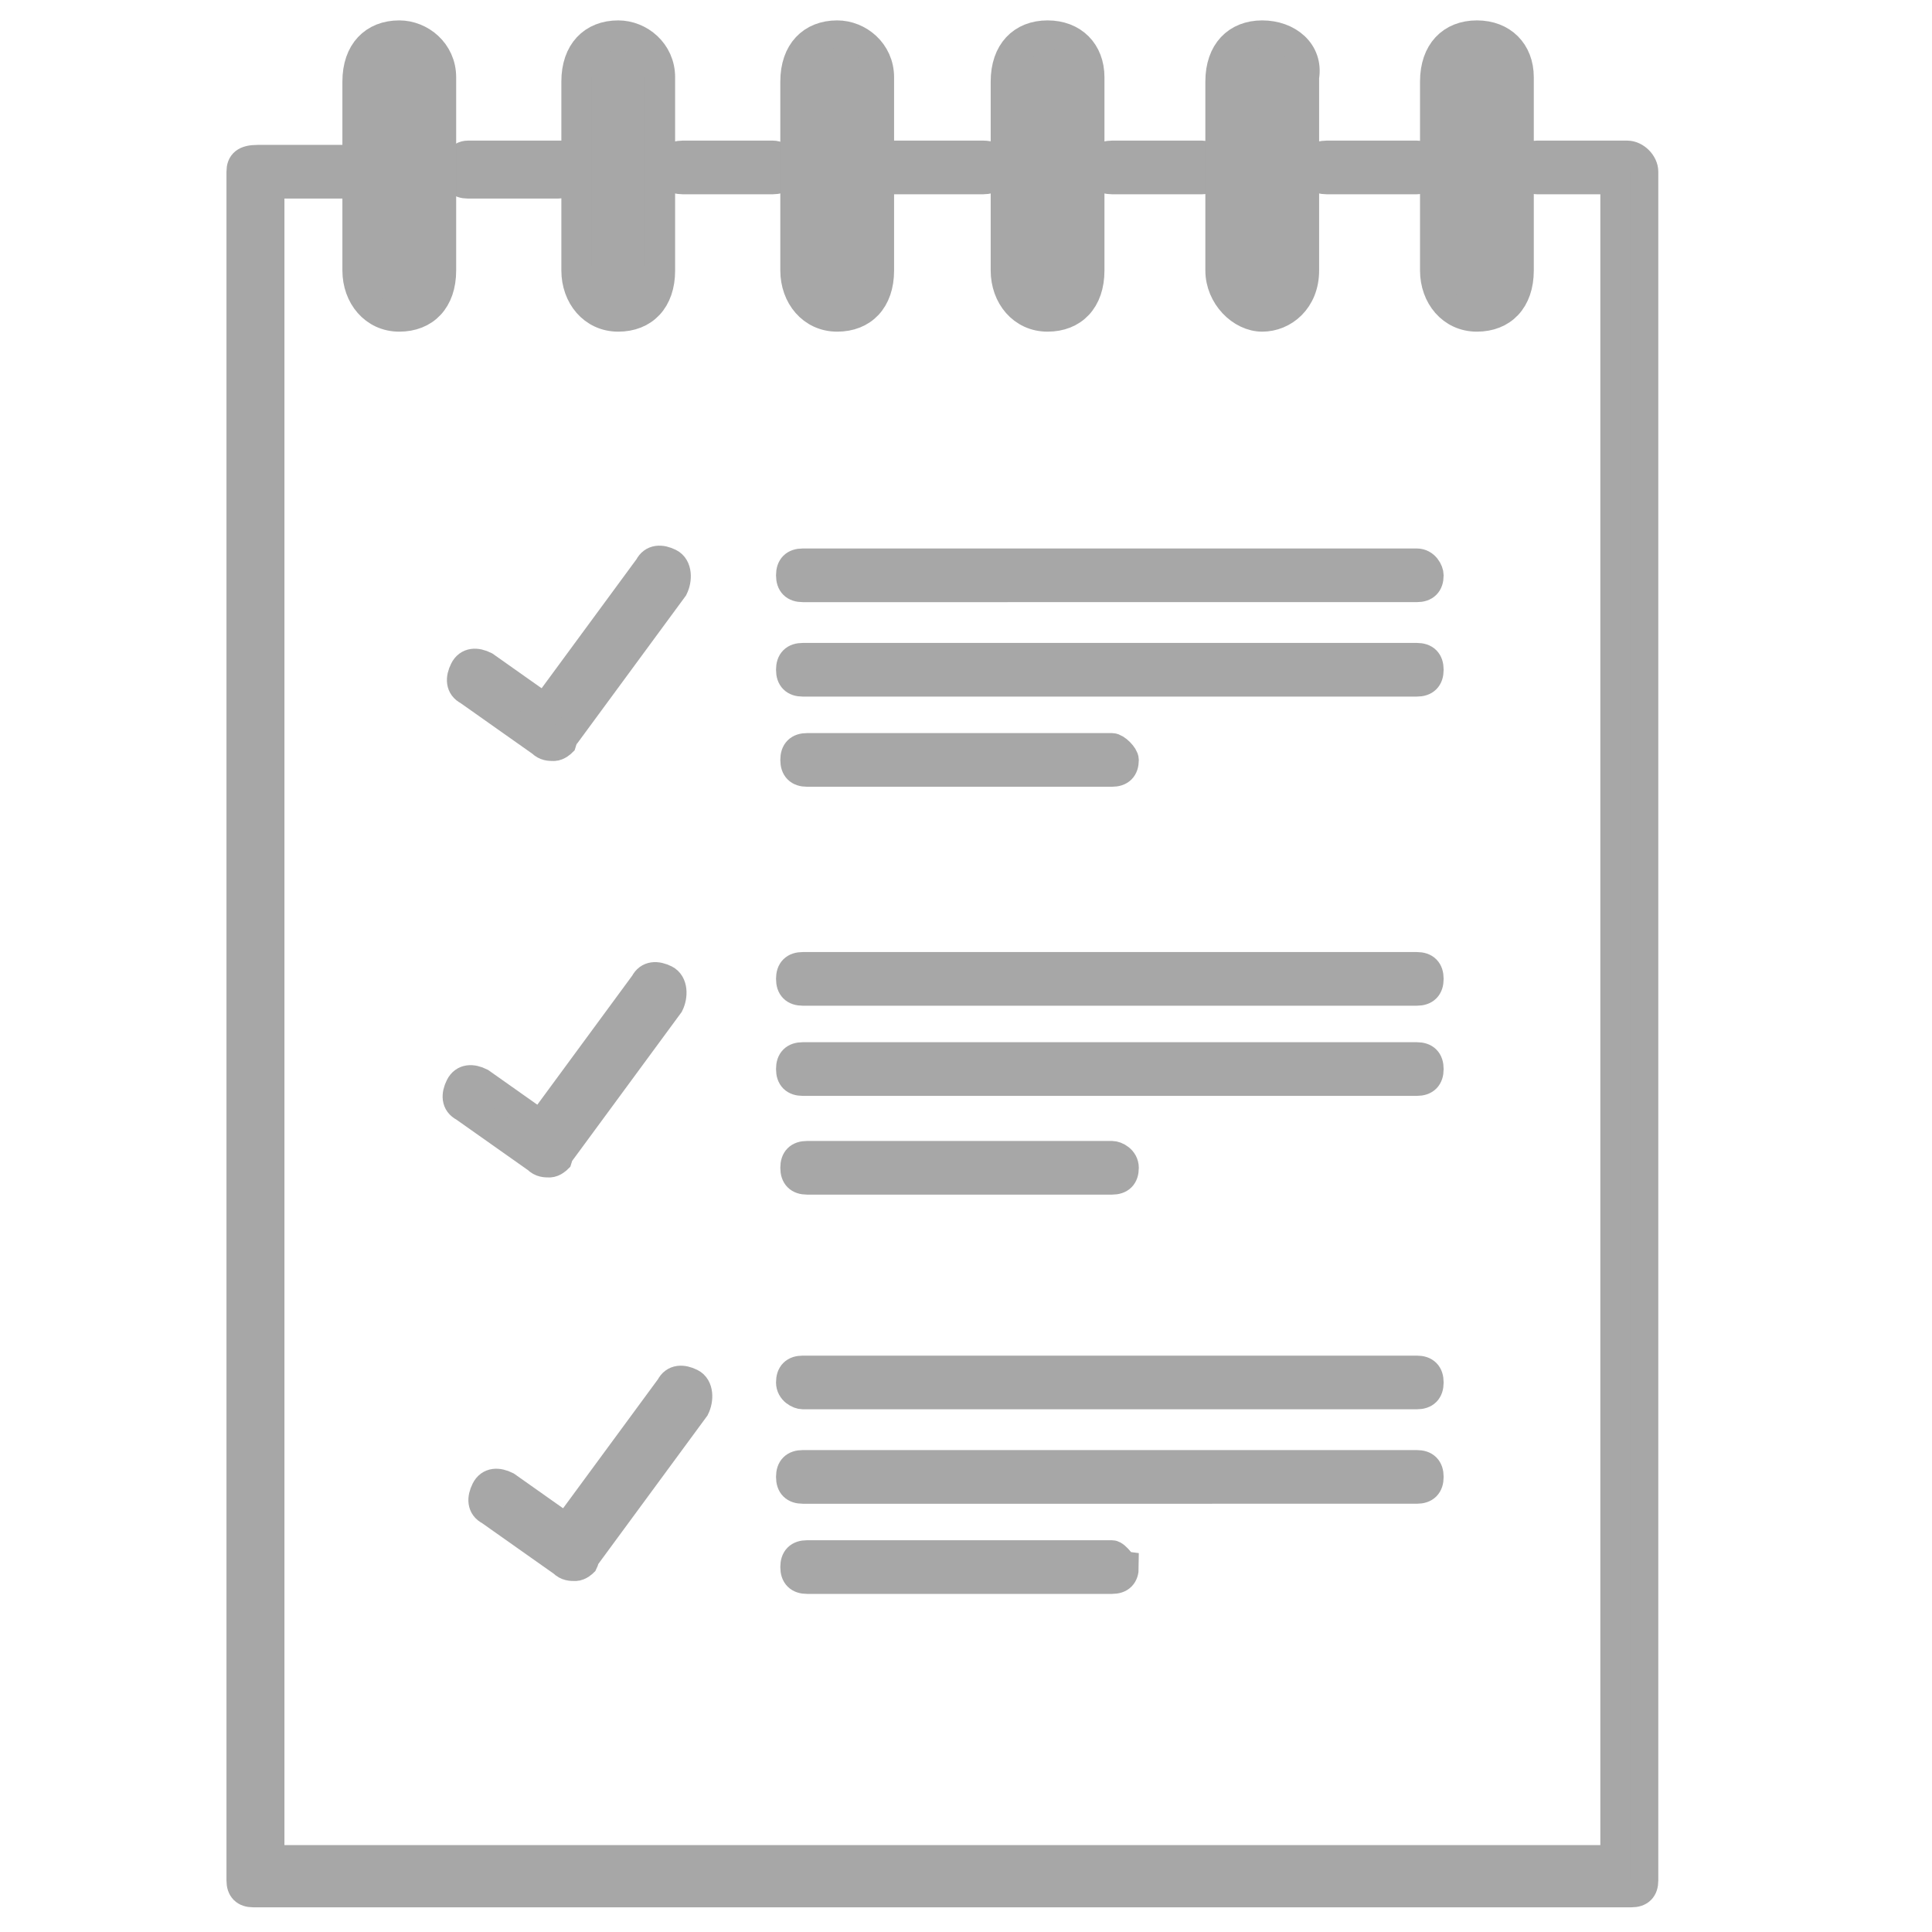 <?xml version="1.0" encoding="utf-8"?>
<!-- Generator: Adobe Illustrator 18.0.0, SVG Export Plug-In . SVG Version: 6.00 Build 0)  -->
<!DOCTYPE svg PUBLIC "-//W3C//DTD SVG 1.1//EN" "http://www.w3.org/Graphics/SVG/1.1/DTD/svg11.dtd">
<svg version="1.1" id="Capa_1" xmlns="http://www.w3.org/2000/svg" xmlns:xlink="http://www.w3.org/1999/xlink" x="0px" y="0px"
	 viewBox="0 0 45 45" enable-background="new 0 0 45 45" xml:space="preserve">
<g id="_x30_4Rigurosidad">
	<g id="Group">
		<path id="Shape" fill="#A7A7A7" stroke="#A7A7A7" stroke-width="0.65" d="M37.9,3.6h-2.1c-0.2,0-0.3,0.1-0.3,0.3s0.1,0.3,0.3,0.3
			h1.8v39.1H6.3v-39h1.8c0.1,0,0.3-0.2,0.3-0.3c0-0.1-0.2-0.3-0.3-0.3H6C5.7,3.7,5.6,3.8,5.6,4v39.8c0,0.2,0.1,0.3,0.3,0.3H38
			c0.2,0,0.3-0.1,0.3-0.3V4C38.3,3.8,38.1,3.6,37.9,3.6z"/>
		<path id="Shape_1_" fill="#A7A7A7" stroke="#A7A7A7" stroke-width="0.65" d="M33,3.6h-2.1c-0.2,0-0.3,0.1-0.3,0.3s0.1,0.3,0.3,0.3
			H33c0.2,0,0.3-0.1,0.3-0.3C33.3,3.8,33.2,3.6,33,3.6z"/>
		<path id="Shape_2_" fill="#A7A7A7" stroke="#A7A7A7" stroke-width="0.65" d="M28,3.6h-2.1c-0.2,0-0.3,0.1-0.3,0.3s0.1,0.3,0.3,0.3
			H28c0.2,0,0.3-0.1,0.3-0.3C28.4,3.8,28.1,3.6,28,3.6z"/>
		<path id="Shape_3_" fill="#A7A7A7" stroke="#A7A7A7" stroke-width="0.65" d="M22.9,3.6h-2.1c-0.2,0-0.3,0.1-0.3,0.3
			s0.1,0.3,0.3,0.3h2.1c0.2,0,0.3-0.1,0.3-0.3C23.3,3.8,23.2,3.6,22.9,3.6z"/>
		<path id="Shape_4_" fill="#A7A7A7" stroke="#A7A7A7" stroke-width="0.65" d="M18,3.6h-2.1c-0.2,0-0.3,0.1-0.3,0.3s0.1,0.3,0.3,0.3
			H18c0.2,0,0.3-0.1,0.3-0.3C18.3,3.8,18.2,3.6,18,3.6z"/>
		<path id="Shape_5_" fill="#A7A7A7" stroke="#A7A7A7" stroke-width="0.65" d="M13.1,3.6h-2.2c-0.2,0-0.3,0.2-0.3,0.4
			c0,0.2,0.1,0.3,0.3,0.3H13c0.2,0,0.3-0.1,0.3-0.3C13.4,3.8,13.3,3.6,13.1,3.6z"/>
		<path id="Shape_8_" fill="#A7A7A7" stroke="#A7A7A7" stroke-width="0.65" d="M19.5,0.8c-0.6,0-1,0.4-1,1.1v4.4
			c0,0.6,0.4,1.1,1,1.1s1-0.4,1-1.1V1.8C20.5,1.2,20,0.8,19.5,0.8z M19.8,6.2c0,0.2-0.1,0.3-0.3,0.3c-0.2,0-0.3-0.1-0.3-0.3V1.8
			c0-0.2,0.1-0.3,0.3-0.3c0.2,0,0.3,0.1,0.3,0.3V6.2z"/>
		<path id="Shape_9_" fill="#A7A7A7" stroke="#A7A7A7" stroke-width="0.65" d="M24.4,0.8c-0.6,0-1,0.4-1,1.1v4.4
			c0,0.6,0.4,1.1,1,1.1s1-0.4,1-1.1V1.8C25.4,1.2,25,0.8,24.4,0.8z M24.8,6.2c0,0.2-0.1,0.3-0.3,0.3c-0.2,0-0.3-0.1-0.3-0.3V1.8
			c0-0.2,0.1-0.3,0.3-0.3c0.2,0,0.3,0.1,0.3,0.3V6.2z"/>
		<path id="Shape_10_" fill="#A7A7A7" stroke="#A7A7A7" stroke-width="0.65" d="M29.4,0.8c-0.6,0-1,0.4-1,1.1v4.4
			c0,0.6,0.5,1.1,1,1.1s1-0.4,1-1.1V1.8C30.5,1.2,30,0.8,29.4,0.8z M29.8,6.2c0,0.2-0.1,0.3-0.3,0.3c-0.2,0-0.3-0.1-0.3-0.3V1.8
			c0-0.2,0.1-0.3,0.3-0.3c0.2,0,0.3,0.1,0.3,0.3V6.2z"/>
		<path id="Shape_11_" fill="#A7A7A7" stroke="#A7A7A7" stroke-width="0.65" d="M34.4,0.8c-0.6,0-1,0.4-1,1.1v4.4
			c0,0.6,0.4,1.1,1,1.1s1-0.4,1-1.1V1.8C35.4,1.2,35,0.8,34.4,0.8z M34.8,6.2c0,0.2-0.1,0.3-0.3,0.3s-0.3-0.1-0.3-0.3V1.8
			c0-0.2,0.1-0.3,0.3-0.3s0.3,0.1,0.3,0.3V6.2z"/>
		<path id="Shape_14_" fill="#A7A7A7" stroke="#A7A7A7" stroke-width="0.65" d="M33,13.1H18.7c-0.2,0-0.3,0.1-0.3,0.3
			s0.1,0.3,0.3,0.3H33c0.2,0,0.3-0.1,0.3-0.3C33.3,13.3,33.2,13.1,33,13.1z"/>
		<path id="Shape_15_" fill="#A7A7A7" stroke="#A7A7A7" stroke-width="0.65" d="M33,15.3H18.7c-0.2,0-0.3,0.1-0.3,0.3
			s0.1,0.3,0.3,0.3H33c0.2,0,0.3-0.1,0.3-0.3C33.3,15.4,33.2,15.3,33,15.3z"/>
		<path id="Shape_16_" fill="#A7A7A7" stroke="#A7A7A7" stroke-width="0.65" d="M25.9,17.4h-7.1c-0.2,0-0.3,0.1-0.3,0.3
			c0,0.2,0.1,0.3,0.3,0.3h7.1c0.2,0,0.3-0.1,0.3-0.3C26.2,17.6,26,17.4,25.9,17.4z"/>
		<path id="Shape_17_" fill="#A7A7A7" stroke="#A7A7A7" stroke-width="0.65" d="M33,22.5H18.7c-0.2,0-0.3,0.1-0.3,0.3
			s0.1,0.3,0.3,0.3H33c0.2,0,0.3-0.1,0.3-0.3S33.2,22.5,33,22.5z"/>
		<path id="Shape_18_" fill="#A7A7A7" stroke="#A7A7A7" stroke-width="0.65" d="M33,24.6H18.7c-0.2,0-0.3,0.1-0.3,0.3
			s0.1,0.3,0.3,0.3H33c0.2,0,0.3-0.1,0.3-0.3S33.2,24.6,33,24.6z"/>
		<path id="Shape_19_" fill="#A7A7A7" stroke="#A7A7A7" stroke-width="0.65" d="M25.9,26.9h-7.1c-0.2,0-0.3,0.1-0.3,0.3
			s0.1,0.3,0.3,0.3h7.1c0.2,0,0.3-0.1,0.3-0.3S26,26.9,25.9,26.9z"/>
		<path id="Shape_20_" fill="#A7A7A7" stroke="#A7A7A7" stroke-width="0.65" d="M33,31.9H18.7c-0.2,0-0.3,0.1-0.3,0.3
			c0,0.2,0.2,0.3,0.3,0.3H33c0.2,0,0.3-0.1,0.3-0.3C33.3,32,33.2,31.9,33,31.9z"/>
		<path id="Shape_21_" fill="#A7A7A7" stroke="#A7A7A7" stroke-width="0.65" d="M33,34.1H18.7c-0.2,0-0.3,0.1-0.3,0.3
			s0.1,0.3,0.3,0.3H33c0.2,0,0.3-0.1,0.3-0.3S33.2,34.1,33,34.1z"/>
		<path id="Shape_22_" fill="#A7A7A7" stroke="#A7A7A7" stroke-width="0.65" d="M25.9,36.2h-7.1c-0.2,0-0.3,0.1-0.3,0.3
			s0.1,0.3,0.3,0.3h7.1c0.2,0,0.3-0.1,0.3-0.3C26.2,36.5,26,36.2,25.9,36.2z"/>
		<path id="Shape_6_" fill="#A7A7A7" stroke="#A7A7A7" stroke-width="0.65" d="M14.4,0.8c-0.6,0-1,0.4-1,1.1v4.4
			c0,0.6,0.4,1.1,1,1.1s1-0.4,1-1.1V1.8C15.4,1.2,14.9,0.8,14.4,0.8z M14.7,6.2c0,0.2-0.1,0.3-0.3,0.3c-0.2,0-0.3-0.1-0.3-0.3V1.8
			c0-0.2,0.1-0.3,0.3-0.3c0.2,0,0.3,0.1,0.3,0.3V6.2z"/>
		<path id="Shape_7_" fill="#A7A7A7" stroke="#A7A7A7" stroke-width="0.65" d="M9.3,0.8c-0.6,0-1,0.4-1,1.1v4.4c0,0.6,0.4,1.1,1,1.1
			s1-0.4,1-1.1V1.8C10.3,1.2,9.8,0.8,9.3,0.8z M9.6,6.2c0,0.2-0.1,0.3-0.3,0.3C9.1,6.5,9,6.4,9,6.2V1.8c0-0.2,0.1-0.3,0.3-0.3
			c0.2,0,0.3,0.1,0.3,0.3V6.2z"/>
	</g>
	<g>
		<path id="Shape-Copy-8" fill="#A7A7A7" stroke="#A7A7A7" stroke-width="0.65" d="M13,16.7l-1.7-1.2c-0.2-0.1-0.4-0.1-0.5,0.1
			c-0.1,0.2-0.1,0.4,0.1,0.5l1.7,1.2c0.1,0.1,0.2,0.1,0.3,0.1c0.1,0,0.2-0.1,0.2-0.1C13.2,17,13.1,16.8,13,16.7z"/>
		<path id="Shape-Copy-9" fill="#A7A7A7" stroke="#A7A7A7" stroke-width="0.65" d="M15.6,13.1c-0.2-0.1-0.4-0.1-0.5,0.1l-2.5,3.4
			c-0.1,0.2-0.1,0.4,0.1,0.5c0.1,0.1,0.2,0.1,0.3,0.1c0.1,0,0.2-0.1,0.2-0.1l2.5-3.4C15.8,13.5,15.8,13.2,15.6,13.1z"/>
	</g>
	<g>
		<path id="Shape-Copy-8_1_" fill="#A7A7A7" stroke="#A7A7A7" stroke-width="0.65" d="M12.9,26.4l-1.7-1.2c-0.2-0.1-0.4-0.1-0.5,0.1
			s-0.1,0.4,0.1,0.5l1.7,1.2c0.1,0.1,0.2,0.1,0.3,0.1c0.1,0,0.2-0.1,0.2-0.1C13.1,26.7,13.1,26.5,12.9,26.4z"/>
		<path id="Shape-Copy-9_1_" fill="#A7A7A7" stroke="#A7A7A7" stroke-width="0.65" d="M15.5,22.8c-0.2-0.1-0.4-0.1-0.5,0.1l-2.5,3.4
			c-0.1,0.2-0.1,0.4,0.1,0.5c0.1,0.1,0.2,0.1,0.3,0.1c0.1,0,0.2-0.1,0.2-0.1l2.5-3.4C15.7,23.2,15.7,22.9,15.5,22.8z"/>
	</g>
	<g>
		<path id="Shape-Copy-8_2_" fill="#A7A7A7" stroke="#A7A7A7" stroke-width="0.65" d="M13.5,35.8l-1.7-1.2c-0.2-0.1-0.4-0.1-0.5,0.1
			c-0.1,0.2-0.1,0.4,0.1,0.5l1.7,1.2c0.1,0.1,0.2,0.1,0.3,0.1s0.2-0.1,0.2-0.1C13.7,36.2,13.6,35.9,13.5,35.8z"/>
		<path id="Shape-Copy-9_2_" fill="#A7A7A7" stroke="#A7A7A7" stroke-width="0.65" d="M16.1,32.2c-0.2-0.1-0.4-0.1-0.5,0.1l-2.5,3.4
			c-0.1,0.2-0.1,0.4,0.1,0.5c0.1,0.1,0.2,0.1,0.3,0.1c0.1,0,0.2-0.1,0.2-0.1l2.5-3.4C16.3,32.6,16.3,32.3,16.1,32.2z"/>
	</g>
</g>
</svg>
